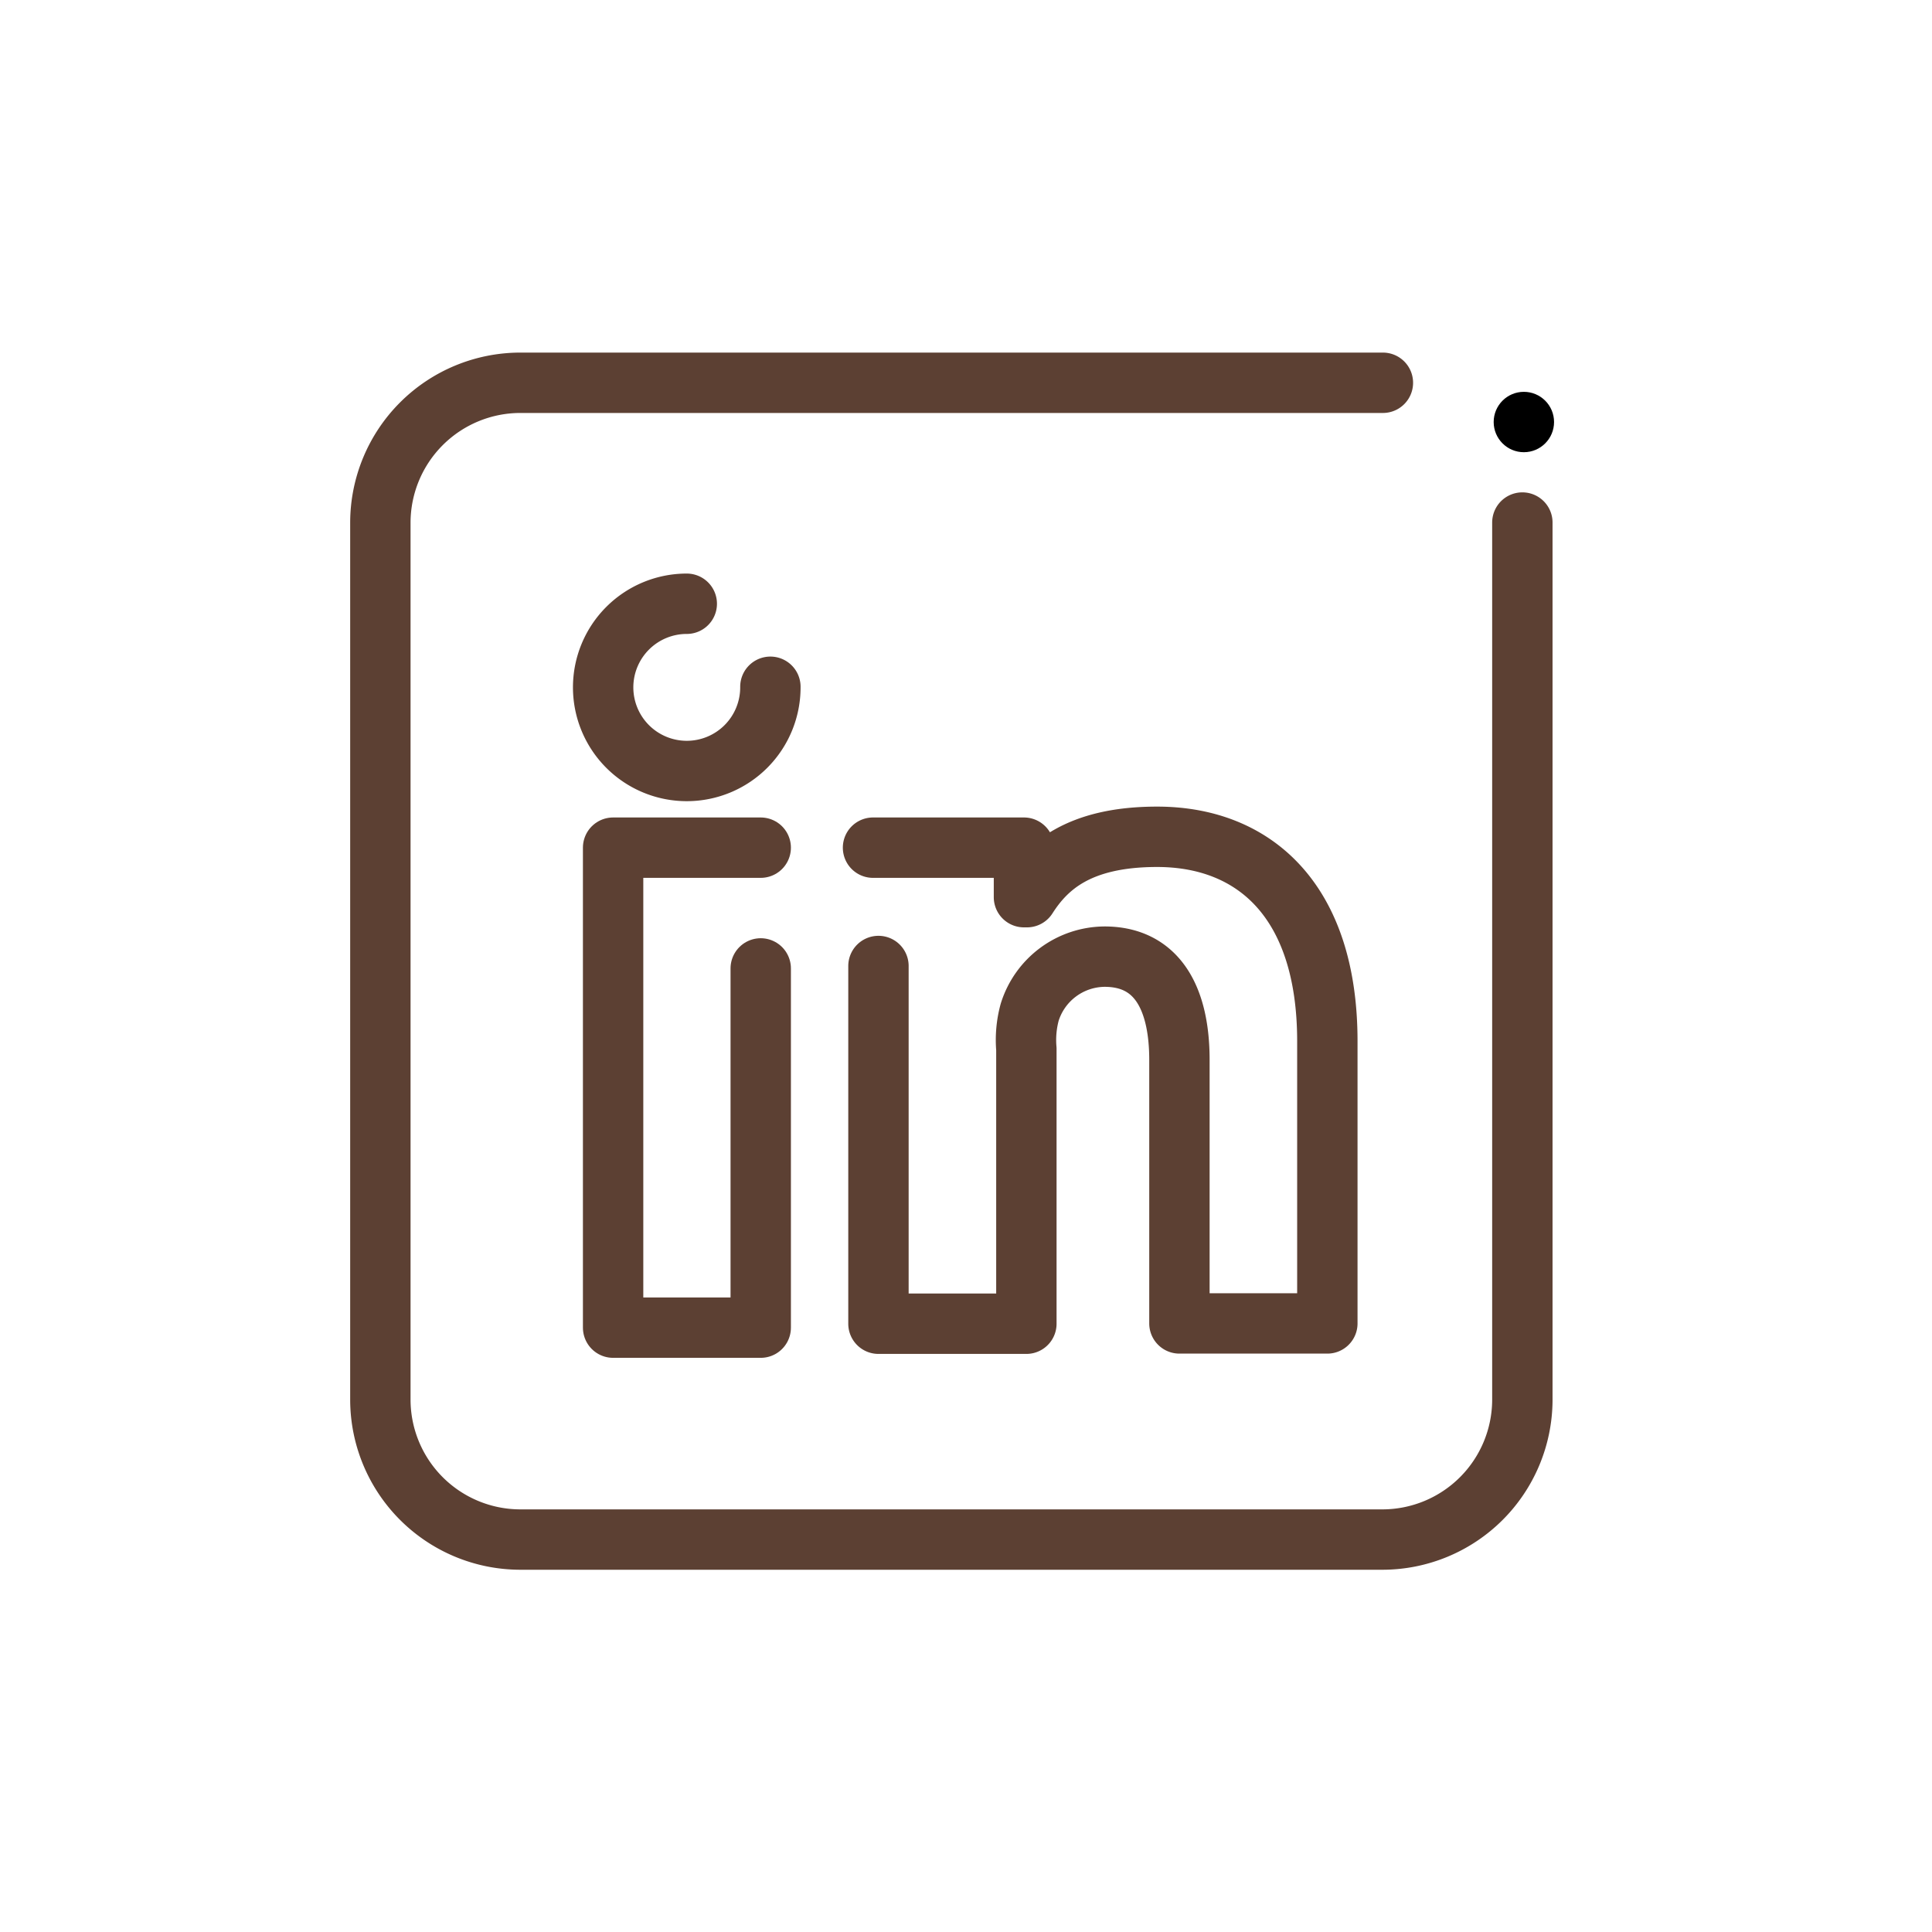 <?xml version="1.0" ?><svg viewBox="0 0 64 64" xmlns="http://www.w3.org/2000/svg"><defs><style>.cls-1{fill:none;stroke:#5c4033;stroke-linecap:round;stroke-linejoin:round;stroke-width:2px;}</style></defs><title/><g data-name="Layer 6" id="Layer_6"><path class="cls-1" d="M50.43,17.31V46.39A4.64,4.64,0,0,1,45.81,51H17.22a4.64,4.64,0,0,1-4.62-4.62V17.31a4.64,4.64,0,0,1,4.63-4.63H45.81"/><circle cx="50.48" cy="13.98" r="1"/><path class="cls-1" d="M28.92,28.08h5v1.64h.1c.64-1,1.7-2,4.31-2,3.23,0,5.64,2.13,5.64,6.77v9.35h-4.9V35.11c0-2-.71-3.42-2.48-3.42a2.62,2.62,0,0,0-2.48,1.84A3.5,3.5,0,0,0,34,34.75v9.1h-4.9V32"/><polyline class="cls-1" points="25.2 32.08 25.2 43.98 20.31 43.98 20.31 28.08 25.2 28.08"/><path class="cls-1" d="M25.52,22.75A2.77,2.77,0,1,1,22.75,20"/></g></svg>